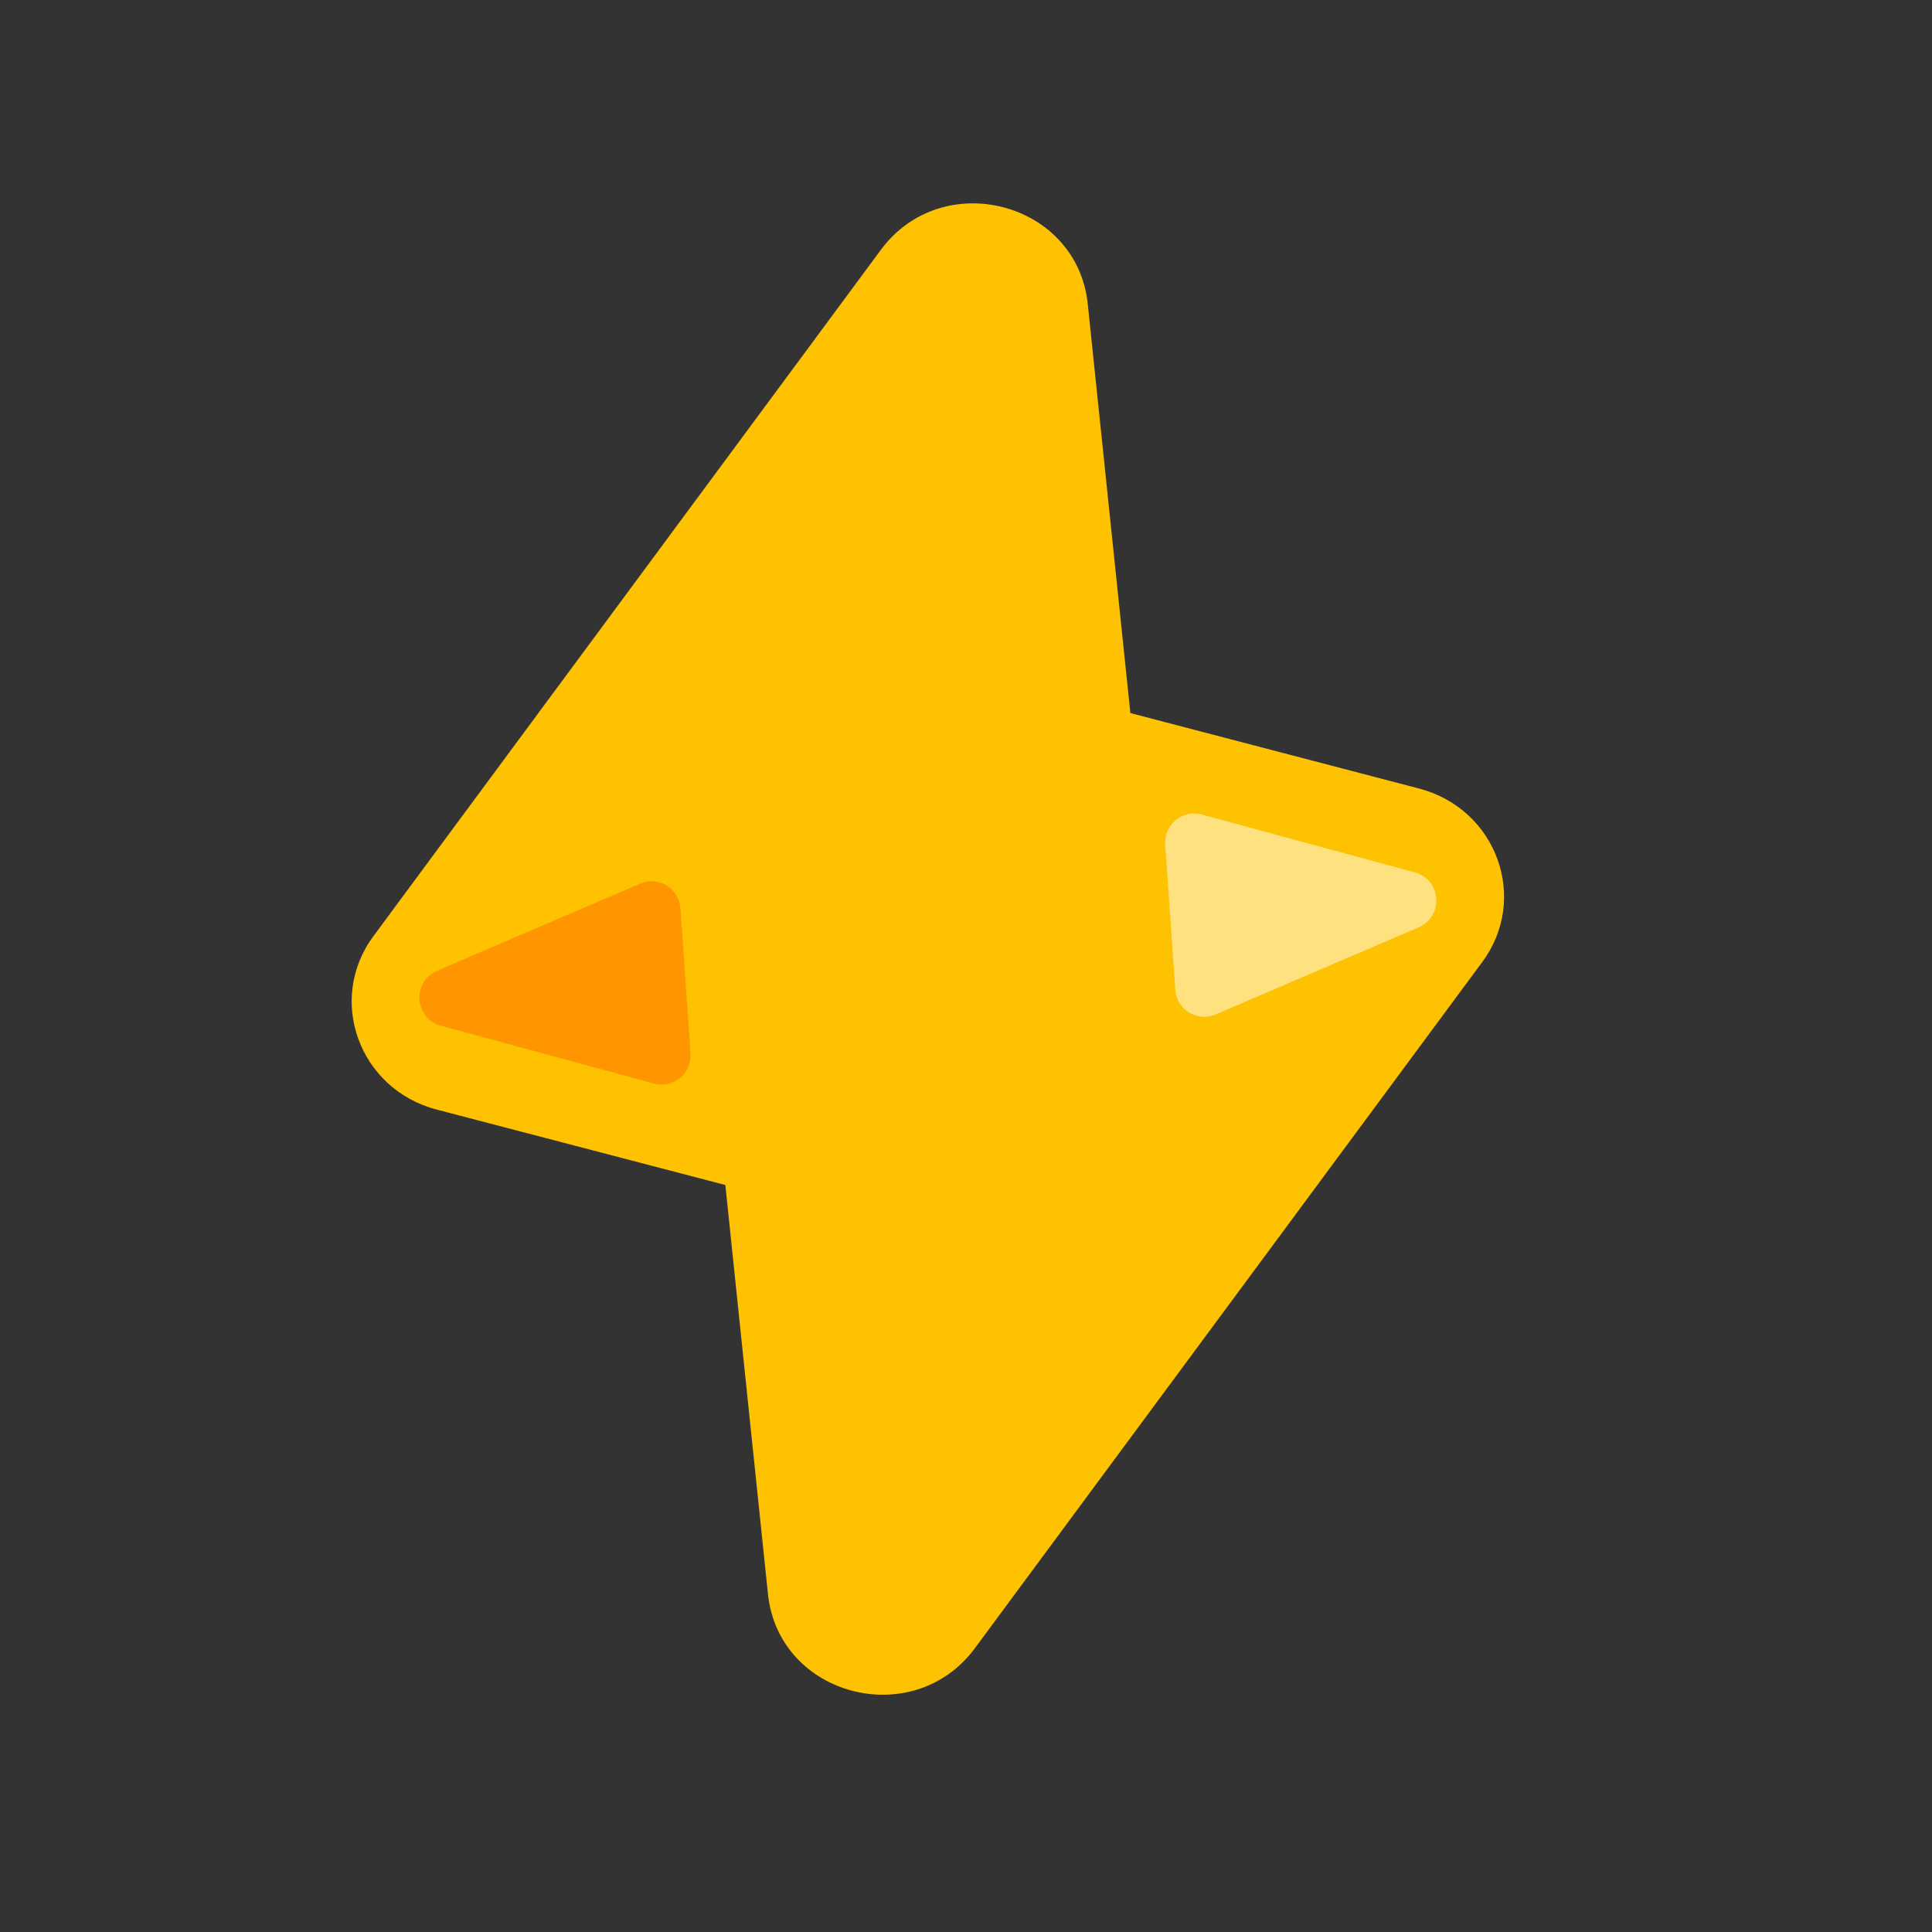 <svg width="48" height="48" viewBox="0 0 48 48" fill="none" xmlns="http://www.w3.org/2000/svg">
<rect x="0" y="0" width="48" height="48" fill="#333333" stroke="none"/>
<path fill-rule="evenodd" clip-rule="evenodd" d="M27.025 7.552C26.76 5.011 23.416 4.137 21.884 6.208L9.277 23.259C8.111 24.836 8.924 27.063 10.849 27.567L18.021 29.441L19.08 39.605C19.345 42.147 22.689 43.021 24.221 40.949L36.828 23.899C37.995 22.322 37.182 20.095 35.257 19.591L28.084 17.716L27.025 7.552Z" fill="#FFC200"/>
<path d="M10.954 25.484C10.294 25.305 10.23 24.388 10.859 24.118L15.904 21.953C16.36 21.758 16.871 22.073 16.905 22.569L17.156 26.172C17.191 26.669 16.728 27.052 16.25 26.922L10.954 25.484Z" fill="#FF9600"/>
<path d="M35.151 21.674C35.812 21.853 35.875 22.77 35.246 23.04L30.201 25.204C29.745 25.4 29.234 25.085 29.2 24.589L28.949 20.986C28.915 20.489 29.377 20.106 29.855 20.236L35.151 21.674Z" fill="white" fill-opacity="0.5"/>
</svg>
